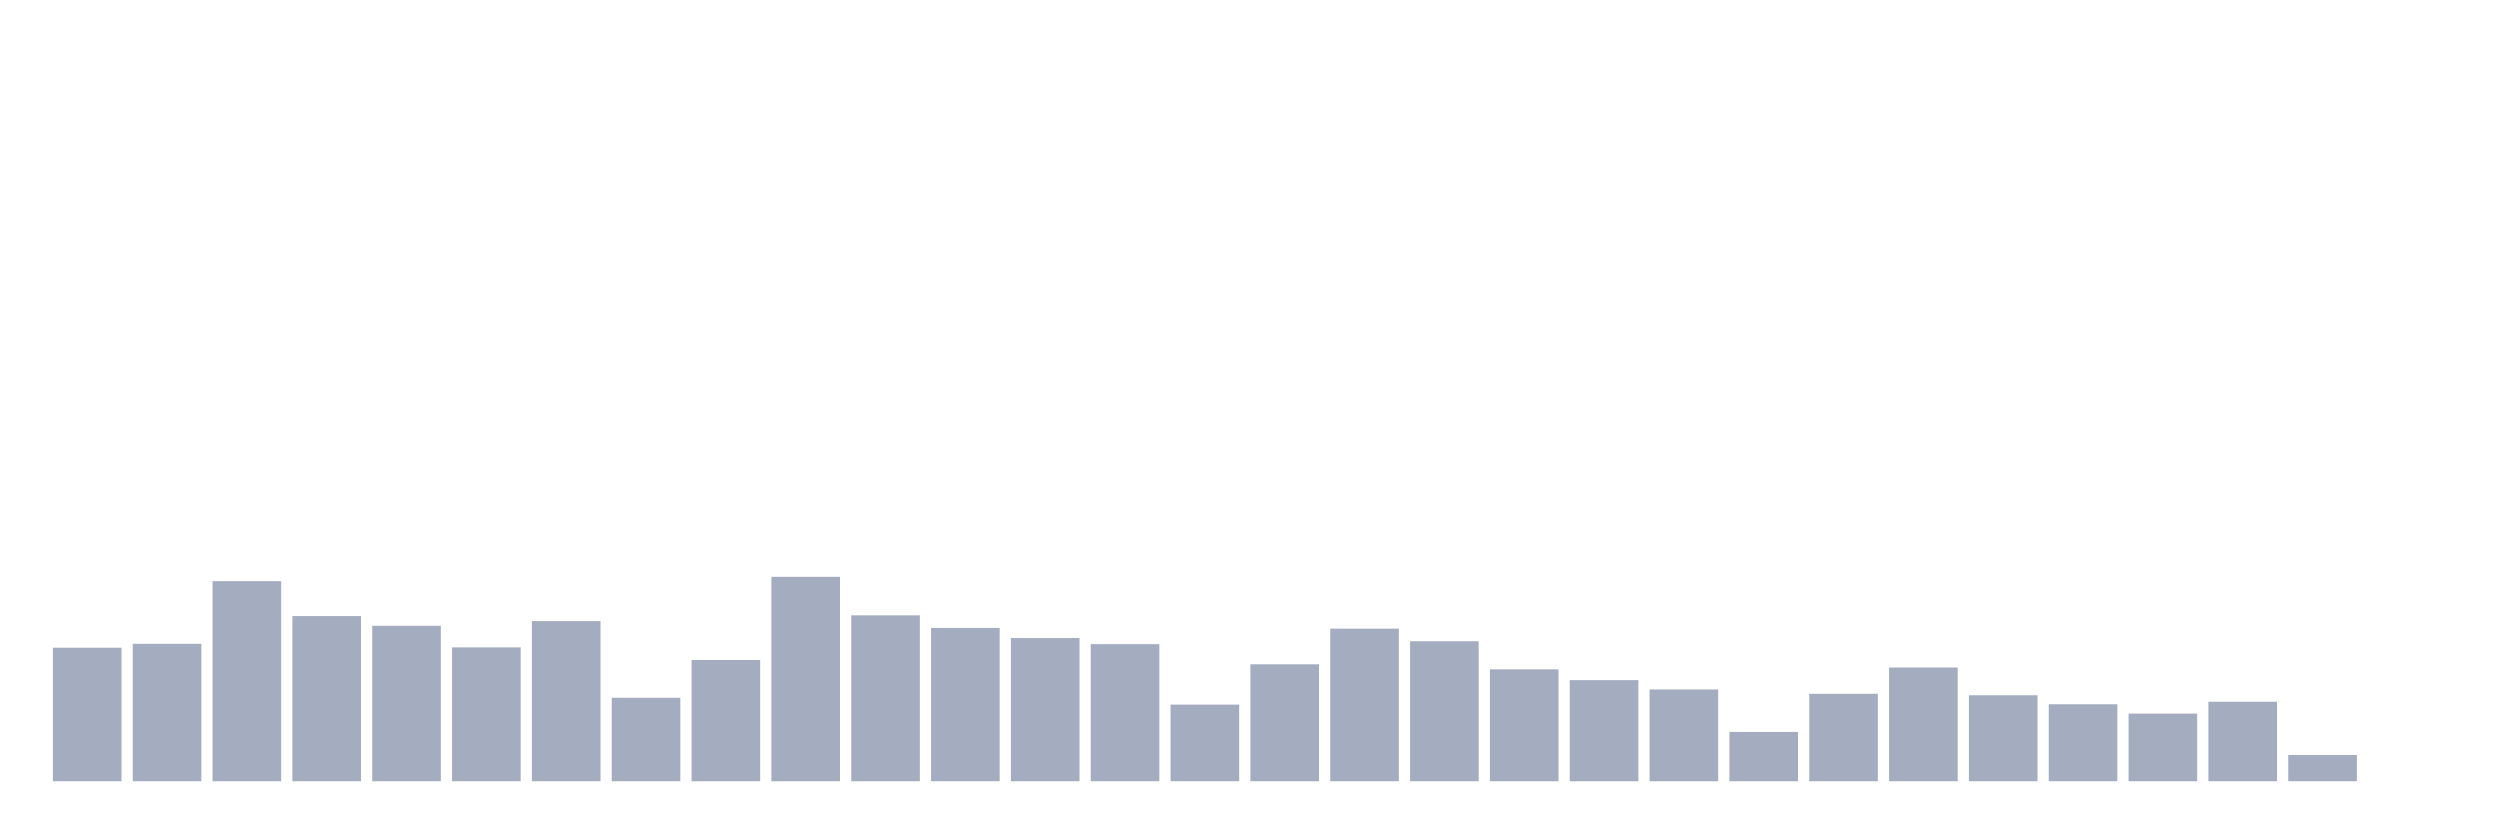 <svg xmlns="http://www.w3.org/2000/svg" viewBox="0 0 480 160"><g transform="translate(10,10)"><rect class="bar" x="0.153" width="13.175" y="114.363" height="25.637" fill="rgb(164,173,192)"></rect><rect class="bar" x="15.482" width="13.175" y="113.603" height="26.397" fill="rgb(164,173,192)"></rect><rect class="bar" x="30.81" width="13.175" y="101.579" height="38.421" fill="rgb(164,173,192)"></rect><rect class="bar" x="46.138" width="13.175" y="108.282" height="31.718" fill="rgb(164,173,192)"></rect><rect class="bar" x="61.466" width="13.175" y="110.148" height="29.852" fill="rgb(164,173,192)"></rect><rect class="bar" x="76.794" width="13.175" y="114.294" height="25.706" fill="rgb(164,173,192)"></rect><rect class="bar" x="92.123" width="13.175" y="109.25" height="30.75" fill="rgb(164,173,192)"></rect><rect class="bar" x="107.451" width="13.175" y="123.968" height="16.032" fill="rgb(164,173,192)"></rect><rect class="bar" x="122.779" width="13.175" y="116.713" height="23.287" fill="rgb(164,173,192)"></rect><rect class="bar" x="138.107" width="13.175" y="100.75" height="39.25" fill="rgb(164,173,192)"></rect><rect class="bar" x="153.436" width="13.175" y="108.144" height="31.856" fill="rgb(164,173,192)"></rect><rect class="bar" x="168.764" width="13.175" y="110.563" height="29.437" fill="rgb(164,173,192)"></rect><rect class="bar" x="184.092" width="13.175" y="112.498" height="27.502" fill="rgb(164,173,192)"></rect><rect class="bar" x="199.42" width="13.175" y="113.672" height="26.328" fill="rgb(164,173,192)"></rect><rect class="bar" x="214.748" width="13.175" y="125.281" height="14.719" fill="rgb(164,173,192)"></rect><rect class="bar" x="230.077" width="13.175" y="117.542" height="22.458" fill="rgb(164,173,192)"></rect><rect class="bar" x="245.405" width="13.175" y="110.701" height="29.299" fill="rgb(164,173,192)"></rect><rect class="bar" x="260.733" width="13.175" y="113.119" height="26.881" fill="rgb(164,173,192)"></rect><rect class="bar" x="276.061" width="13.175" y="118.509" height="21.491" fill="rgb(164,173,192)"></rect><rect class="bar" x="291.39" width="13.175" y="120.582" height="19.418" fill="rgb(164,173,192)"></rect><rect class="bar" x="306.718" width="13.175" y="122.379" height="17.621" fill="rgb(164,173,192)"></rect><rect class="bar" x="322.046" width="13.175" y="130.533" height="9.467" fill="rgb(164,173,192)"></rect><rect class="bar" x="337.374" width="13.175" y="123.208" height="16.792" fill="rgb(164,173,192)"></rect><rect class="bar" x="352.702" width="13.175" y="118.164" height="21.836" fill="rgb(164,173,192)"></rect><rect class="bar" x="368.031" width="13.175" y="123.485" height="16.515" fill="rgb(164,173,192)"></rect><rect class="bar" x="383.359" width="13.175" y="125.212" height="14.788" fill="rgb(164,173,192)"></rect><rect class="bar" x="398.687" width="13.175" y="127.009" height="12.991" fill="rgb(164,173,192)"></rect><rect class="bar" x="414.015" width="13.175" y="124.729" height="15.271" fill="rgb(164,173,192)"></rect><rect class="bar" x="429.344" width="13.175" y="134.956" height="5.044" fill="rgb(164,173,192)"></rect><rect class="bar" x="444.672" width="13.175" y="140" height="0" fill="rgb(164,173,192)"></rect></g></svg>